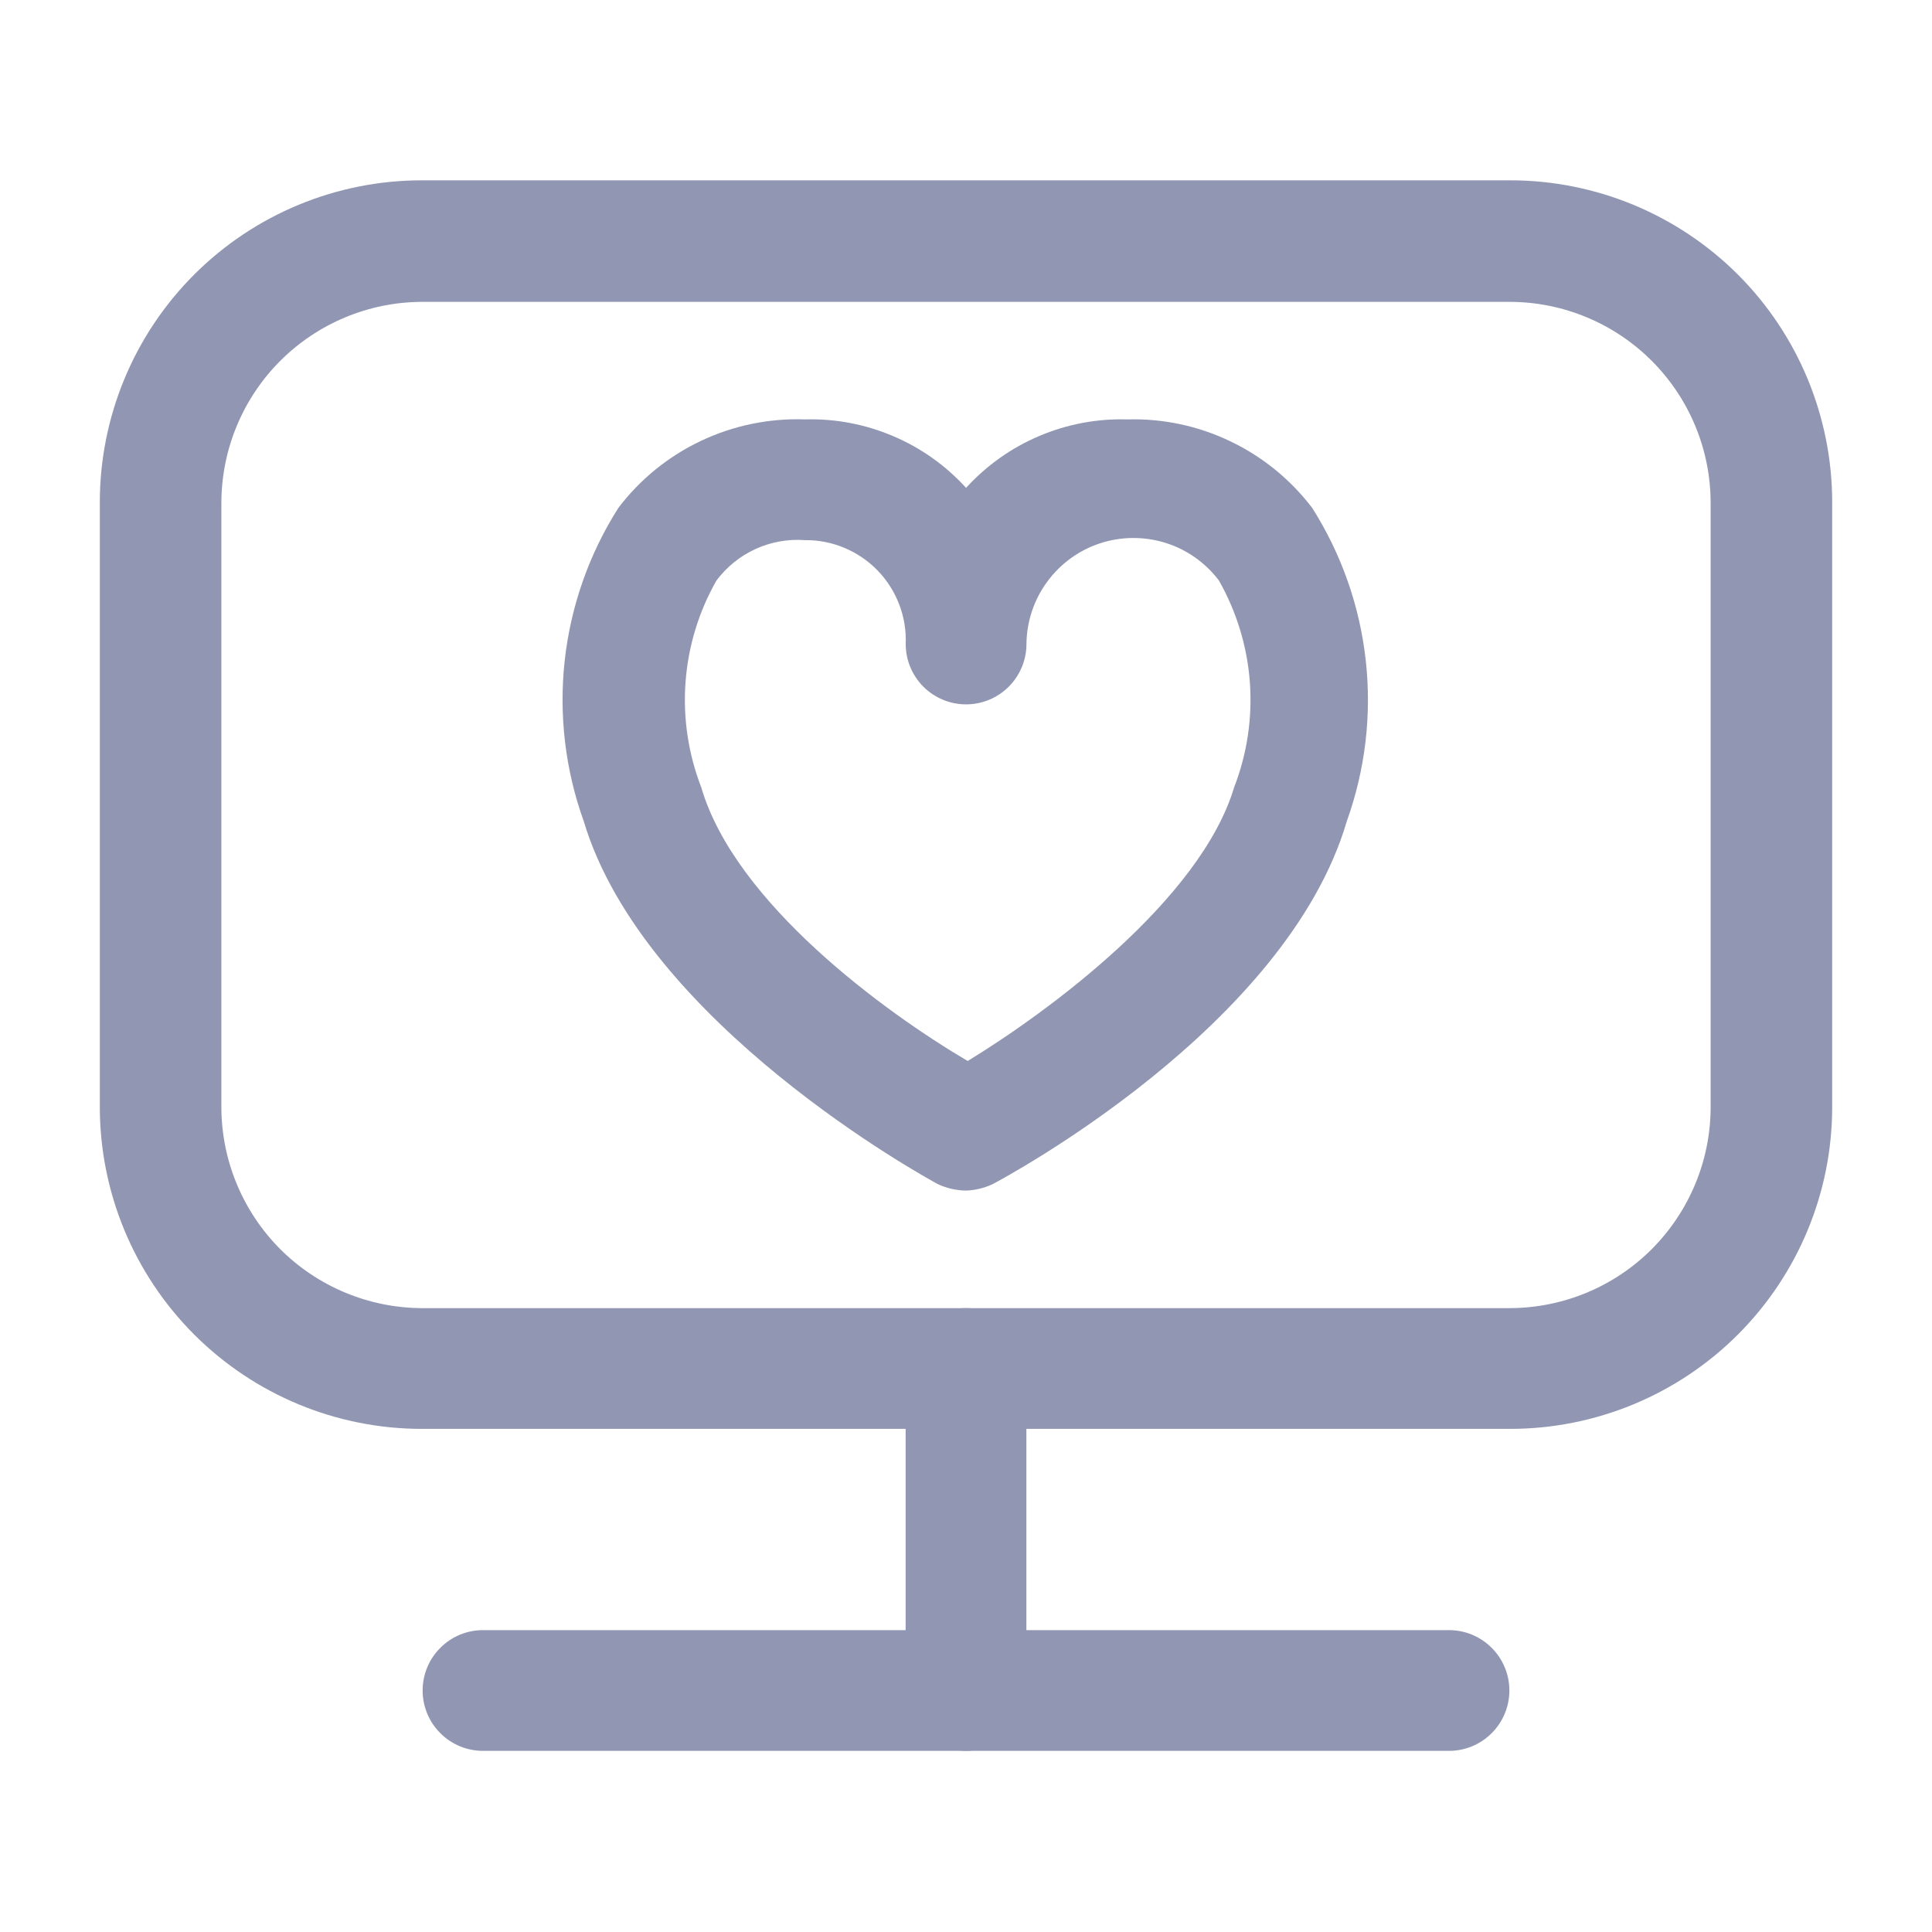 <svg width="24" height="24" viewBox="0 0 24 24" fill="none" xmlns="http://www.w3.org/2000/svg">
<g id="monitor-alt-1-svgrepo-com 1">
<path id="Vector" d="M12.001 14.79C11.88 14.788 11.76 14.761 11.651 14.71C11.501 14.63 8.001 12.71 7.251 10.2C7.021 9.561 6.941 8.879 7.015 8.205C7.09 7.531 7.317 6.883 7.681 6.31C7.951 5.954 8.303 5.668 8.707 5.477C9.11 5.286 9.554 5.194 10.001 5.21C10.376 5.199 10.748 5.27 11.094 5.417C11.439 5.563 11.748 5.783 12.001 6.06C12.254 5.783 12.563 5.563 12.908 5.417C13.253 5.27 13.626 5.199 14.001 5.21C14.444 5.197 14.884 5.29 15.284 5.482C15.684 5.673 16.032 5.957 16.301 6.31C16.664 6.883 16.892 7.531 16.966 8.205C17.041 8.879 16.96 9.561 16.731 10.2C15.981 12.76 12.481 14.63 12.331 14.71C12.227 14.758 12.115 14.786 12.001 14.79ZM10.001 6.71C9.79 6.694 9.579 6.732 9.387 6.819C9.195 6.907 9.028 7.041 8.901 7.21C8.68 7.597 8.549 8.029 8.516 8.473C8.483 8.918 8.55 9.364 8.711 9.78C9.131 11.22 11.001 12.58 12.021 13.18C13.021 12.57 14.911 11.18 15.331 9.78C15.492 9.364 15.559 8.918 15.526 8.473C15.493 8.029 15.361 7.597 15.141 7.21C14.973 6.989 14.741 6.825 14.476 6.743C14.211 6.661 13.927 6.663 13.663 6.75C13.4 6.837 13.17 7.005 13.007 7.229C12.843 7.453 12.754 7.722 12.751 8C12.751 8.199 12.672 8.389 12.531 8.53C12.39 8.671 12.2 8.75 12.001 8.75C11.802 8.75 11.611 8.671 11.47 8.53C11.33 8.389 11.251 8.199 11.251 8C11.258 7.832 11.23 7.664 11.17 7.508C11.11 7.351 11.019 7.207 10.902 7.087C10.785 6.966 10.645 6.871 10.49 6.806C10.335 6.741 10.169 6.708 10.001 6.71Z" fill="#9197B3"/>
<path id="Vector_2" d="M18.76 17.75H5.24C4.179 17.75 3.162 17.328 2.412 16.578C1.662 15.828 1.24 14.811 1.24 13.75V6.24C1.24 5.179 1.662 4.161 2.412 3.411C3.162 2.661 4.179 2.24 5.24 2.24H18.76C19.821 2.24 20.838 2.661 21.589 3.411C22.339 4.161 22.76 5.179 22.76 6.24V13.76C22.758 14.819 22.335 15.834 21.585 16.582C20.835 17.33 19.819 17.75 18.76 17.75ZM5.24 3.75C4.581 3.752 3.949 4.016 3.482 4.482C3.016 4.948 2.753 5.58 2.75 6.24V13.76C2.753 14.419 3.016 15.051 3.482 15.518C3.949 15.984 4.581 16.247 5.24 16.25H18.76C19.42 16.247 20.052 15.984 20.518 15.518C20.984 15.051 21.248 14.419 21.25 13.76V6.24C21.248 5.58 20.984 4.948 20.518 4.482C20.052 4.016 19.42 3.752 18.76 3.75H5.24Z" fill="#9197B3"/>
<path id="Vector_3" d="M12 21.75C11.802 21.747 11.613 21.668 11.473 21.527C11.332 21.387 11.253 21.198 11.25 21V17C11.25 16.801 11.329 16.61 11.47 16.47C11.61 16.329 11.801 16.25 12 16.25C12.199 16.25 12.39 16.329 12.53 16.47C12.671 16.61 12.75 16.801 12.75 17V21C12.747 21.198 12.668 21.387 12.527 21.527C12.387 21.668 12.198 21.747 12 21.75Z" fill="#9197B3"/>
<path id="Vector_4" d="M18 21.75H6C5.801 21.75 5.61 21.671 5.47 21.53C5.329 21.39 5.25 21.199 5.25 21C5.25 20.801 5.329 20.61 5.47 20.47C5.61 20.329 5.801 20.25 6 20.25H18C18.199 20.25 18.39 20.329 18.53 20.47C18.671 20.61 18.75 20.801 18.75 21C18.75 21.199 18.671 21.39 18.53 21.53C18.39 21.671 18.199 21.75 18 21.75Z" fill="#9197B3"/>
</g>
</svg>
